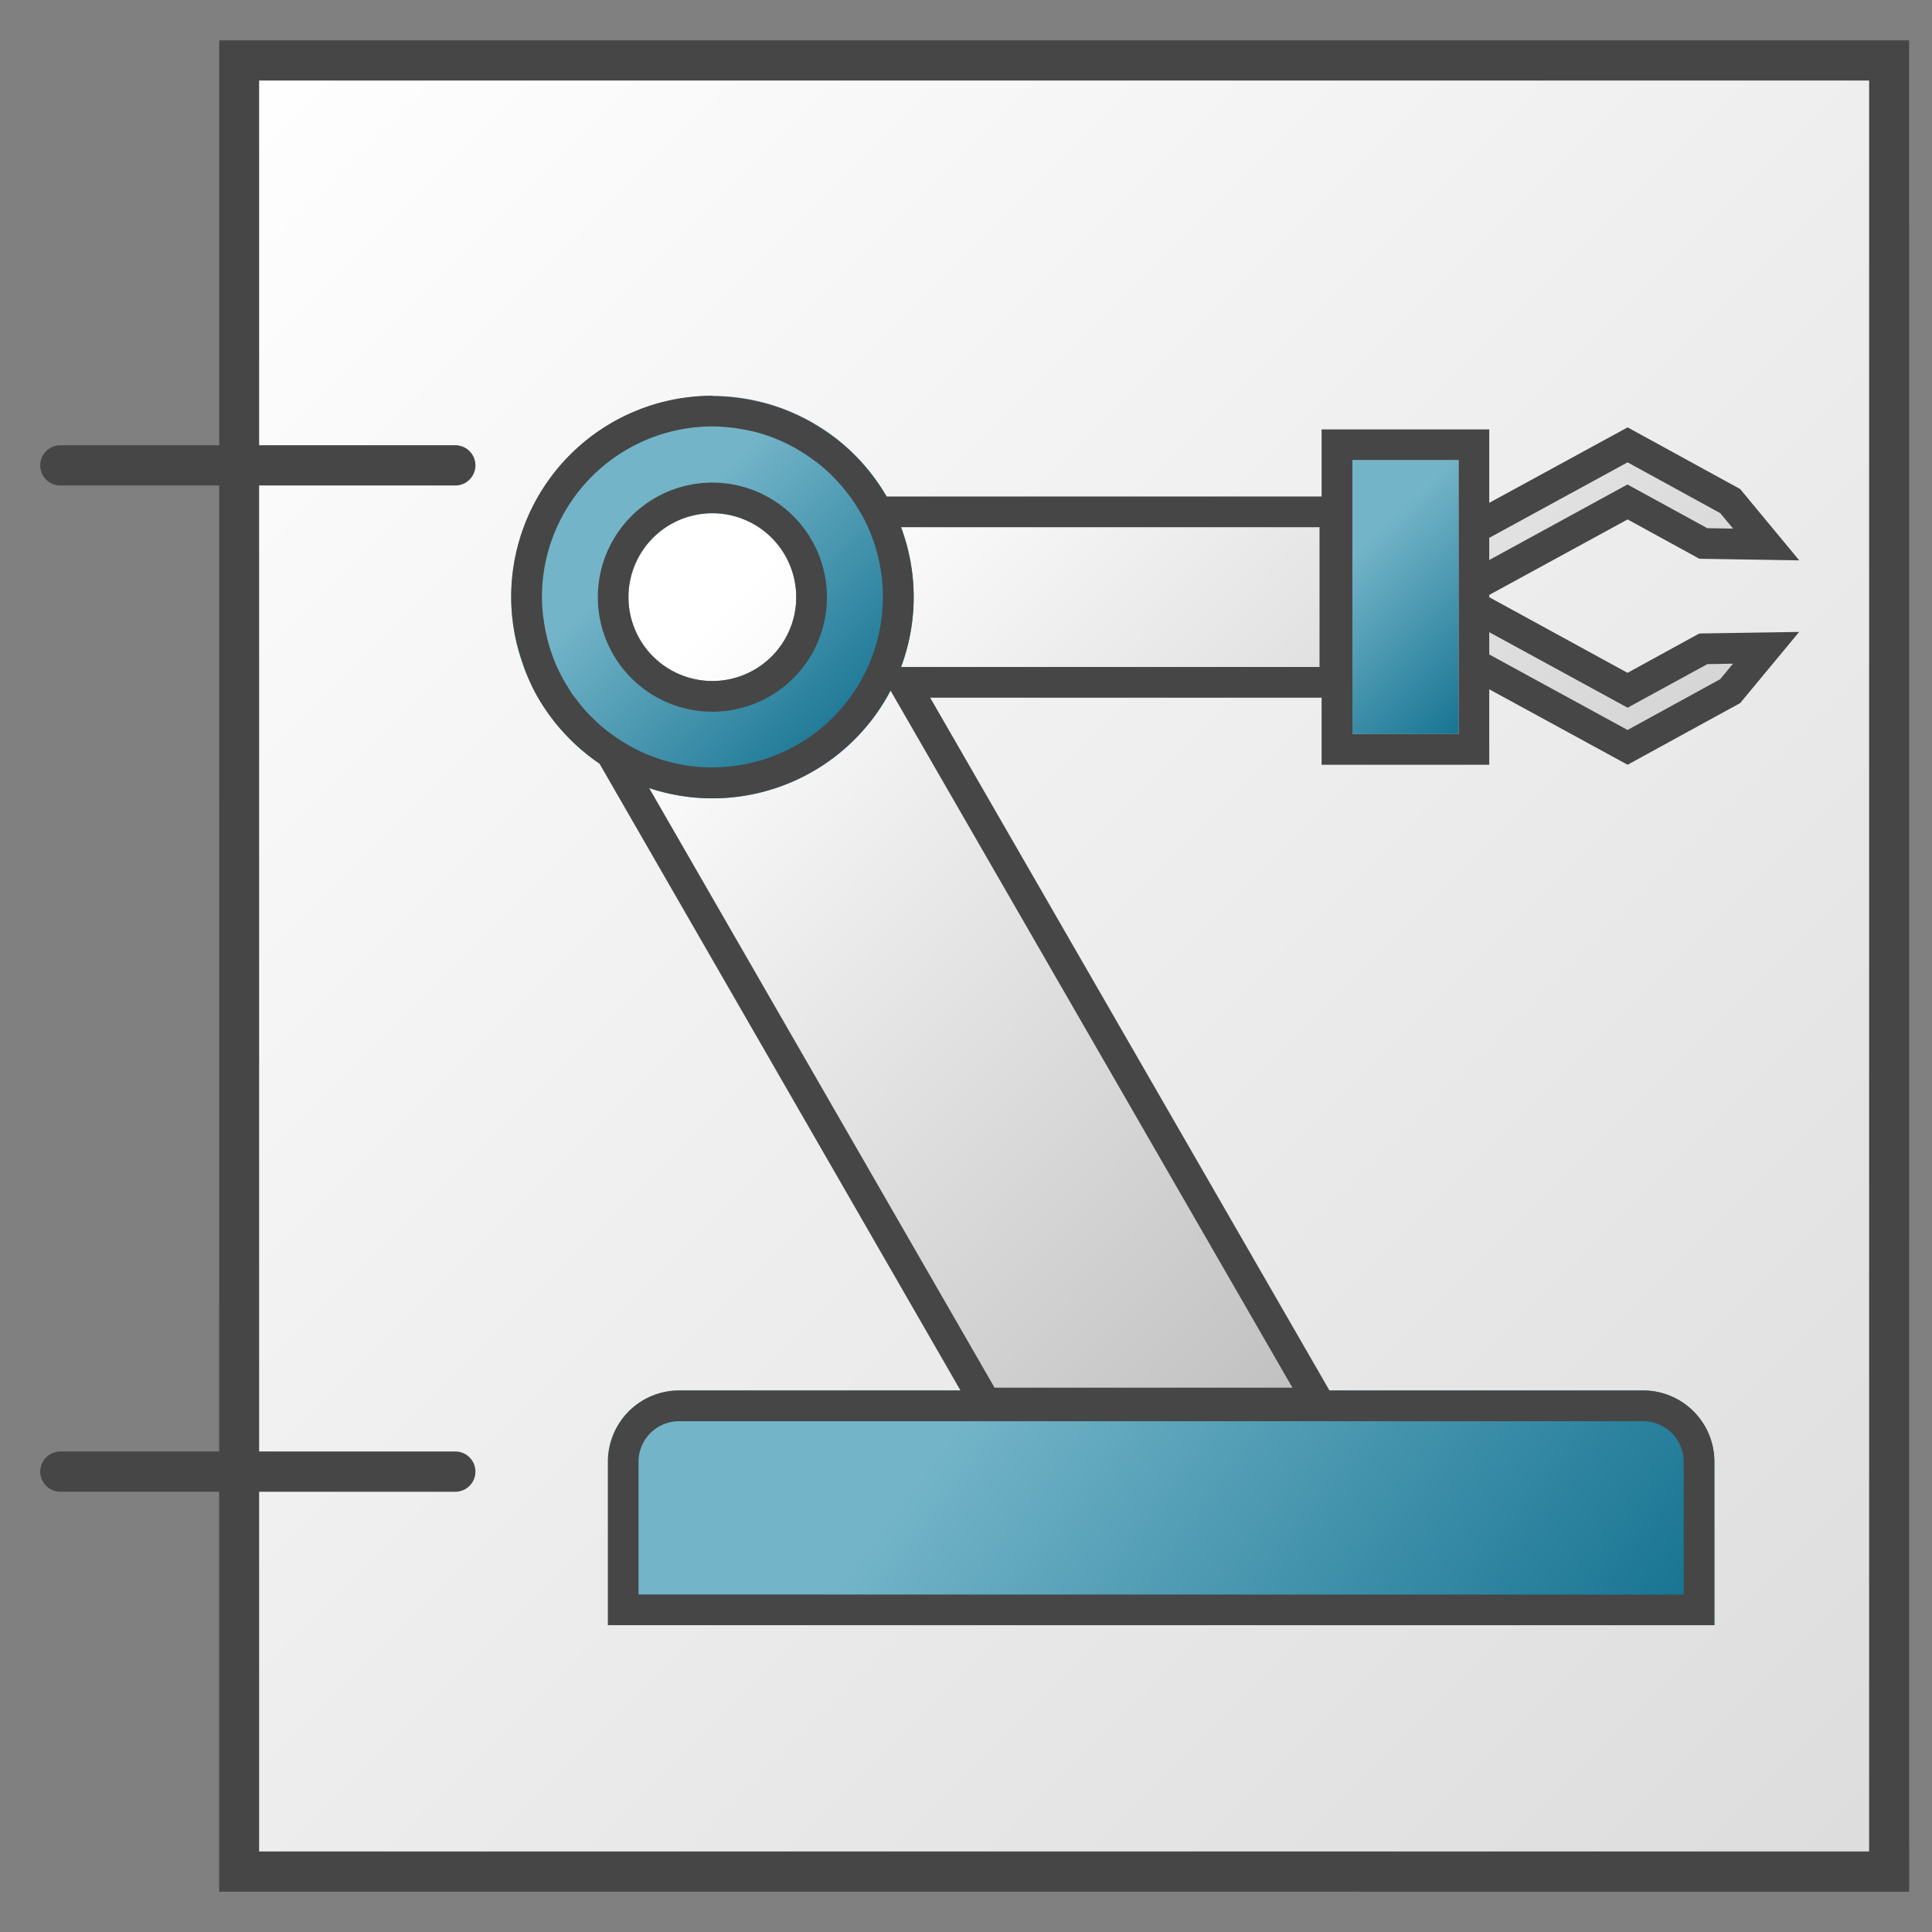 <svg id="Image" xmlns="http://www.w3.org/2000/svg" xmlns:xlink="http://www.w3.org/1999/xlink" viewBox="0 0 48 48">
  <rect x="0" y="0" width="48" height="48" fill="#808080" stroke="none"/>
  <defs>
    <linearGradient id="linear-gradient" x1="4.437" y1="48" x2="48.437" y2="4" gradientTransform="matrix(1, 0, 0, -1, 0, 50)" gradientUnits="userSpaceOnUse">
      <stop offset="0" stop-color="#fff"/>
      <stop offset="1" stop-color="#dcdcdc"/>
    </linearGradient>
    <linearGradient id="linear-gradient-2" x1="99.336" y1="-75.204" x2="122.854" y2="-98.439" gradientTransform="matrix(0.763, 0, 0, -0.763, -56.934, -43.15)" gradientUnits="userSpaceOnUse">
      <stop offset="0" stop-color="#fff"/>
      <stop offset="1" stop-color="#bebdbd"/>
    </linearGradient>
    <linearGradient id="linear-gradient-3" x1="106.575" y1="-101.871" x2="124.751" y2="-115.447" gradientTransform="matrix(0.763, 0, 0, -0.763, -56.934, -43.15)" gradientUnits="userSpaceOnUse">
      <stop offset="0" stop-color="#73b4c8"/>
      <stop offset="1" stop-color="#177492"/>
    </linearGradient>
    <linearGradient id="linear-gradient-4" x1="95.938" y1="-74.077" x2="102.473" y2="-80.707" xlink:href="#linear-gradient-3"/>
    <linearGradient id="linear-gradient-5" x1="118.892" y1="-74.417" x2="123.483" y2="-79.196" xlink:href="#linear-gradient-3"/>
    <linearGradient id="linear-gradient-6" x1="95.908" y1="-73.434" x2="99.807" y2="-77.333" xlink:href="#linear-gradient-2"/>
    <linearGradient id="linear-gradient-7" x1="96.061" y1="-71.624" x2="129.329" y2="-104.892" xlink:href="#linear-gradient-2"/>
  </defs>
  <g id="g918">
    <g id="g890">
      <path id="rect16" d="M5.437,1h42V47h-42Z" fill="url(#linear-gradient)"/>
      <path id="path18" d="M5.438,1V11.062H1.5a.5.5,0,0,0,0,1H5.438v24H1.5a.5.5,0,0,0,0,1H5.438V47h42V1Zm41,45h-40V37.062h4.874a.5.5,0,0,0,0-1H6.438v-24h4.874a.5.5,0,0,0,0-1H6.438V2h40Z" fill="#464646"/>
      <g id="g40">
        <path id="path18-1" d="M32.781,12.335H22.029a5.212,5.212,0,0,0-.349-.522l-.017-.022a4.992,4.992,0,0,0-.879-.888c-.016-.013-.033-.025-.05-.037a4.826,4.826,0,0,0-.447-.3c-.029-.018-.058-.037-.088-.054a4.939,4.939,0,0,0-1.113-.472c-.05-.014-.1-.026-.153-.039-.148-.037-.3-.068-.451-.092-.057-.009-.113-.019-.171-.027a5.054,5.054,0,0,0-.615-.041,5,5,0,0,0-4.994,5,4.93,4.93,0,0,0,.037.582c.006.059.018.118.026.177.021.132.045.263.077.392.014.064.031.126.048.189.035.128.076.252.121.375.02.053.038.108.059.161a4.983,4.983,0,0,0,.229.5h0a4.833,4.833,0,0,0,.3.475c.029.042.061.081.092.123.08.108.163.213.252.315.039.044.078.087.119.13.091.1.187.191.286.281.039.034.076.07.114.1a5.054,5.054,0,0,0,.436.336L24.265,35.24H33.43L23.11,17.334h9.671Z" fill="url(#linear-gradient-2)"/>
        <path id="path20" d="M16.87,34.546H40.824a1.769,1.769,0,0,1,1.769,1.769v4.062H15.1v-4.06a1.769,1.769,0,0,1,1.768-1.771Z" fill="url(#linear-gradient-3)"/>
        <path id="path22" d="M22.7,14.835a5,5,0,1,1-5-5h0A5,5,0,0,1,22.7,14.835Zm-5-2.082a2.084,2.084,0,1,0,2.082,2.084h0A2.081,2.081,0,0,0,17.7,12.753Z" fill="url(#linear-gradient-4)"/>
        <path id="rect24" d="M33.6,11.431h2.641v6.806H33.6Z" fill="url(#linear-gradient-5)"/>
        <g id="g38">
          <g id="g30">
            <path id="path26" d="M20.165,14.834a2.465,2.465,0,0,0-4.929,0,2.465,2.465,0,0,1,4.929,0Z" fill="url(#linear-gradient-6)"/>
            <path id="path28" d="M17.7,11.99a2.846,2.846,0,1,0,2.845,2.847h0A2.848,2.848,0,0,0,17.7,11.99Zm0,4.929a2.084,2.084,0,1,1,2.082-2.084h0A2.082,2.082,0,0,1,17.7,16.919Z" fill="#464646"/>
          </g>
          <g id="g36">
            <path id="path32" d="M15.482,36.317a1.389,1.389,0,0,1,1.388-1.388h7.655l-5.753-9.99,5.713,9.92H32.77L22.45,16.952,32.812,34.927h8.012a1.389,1.389,0,0,1,1.388,1.388,1.389,1.389,0,0,0-1.388-1.388H16.874a1.39,1.39,0,0,0-1.388,1.388h0Zm2.9-16.914a4.625,4.625,0,0,0,3-1.782A4.606,4.606,0,0,1,18.381,19.4ZM15.292,18.9l-.109-.191-.077-.049a4.664,4.664,0,0,1-.843-.744l-.011-.012c.032.036.065.072.1.106a3.14,3.14,0,0,0,.225.222c.058.054.1.094.146.131.093.081.182.146.27.211a4.73,4.73,0,0,0,1.177.619Zm17.921-1.944H33.16V12.716H21.835l.132.353c-.06-.142-.125-.279-.2-.414l-.054-.092a5.226,5.226,0,0,0-.331-.5,5.168,5.168,0,0,0-.458-.522,4.491,4.491,0,0,1,.768.984l.111.191H33.215V11.05h0v5.9Zm3.4-.47V15.007l.2.165,3.621,1.975,1.884-1.032,1.558-.024-.9,1.079-2.545,1.395ZM14.129,17.753a4.458,4.458,0,0,1-.494-.725,4.245,4.245,0,0,1-.215-.458s-.062-.17-.077-.2l.077.214c.054.131.106.24.161.347s.1.182.152.27c.063.105.106.176.16.256C13.9,17.45,14.088,17.7,14.129,17.753Zm7.825-1.128-.04.108-.072.136c.042-.08.08-.162.115-.244Zm-8.76-.806a4.625,4.625,0,0,1-.111-.981h0a4.785,4.785,0,0,0,.034.534l.027.168C13.158,15.632,13.174,15.727,13.194,15.819Zm23.425-2.685,3.819-2.082,2.547,1.4.9,1.079L42.322,13.5l-1.884-1.032-3.82,2.083ZM20.476,11.152A4.516,4.516,0,0,0,20.1,10.9l-.107-.065a4.57,4.57,0,0,0-1.008-.429l-.044-.013.039.011A4.532,4.532,0,0,1,20,10.835l.082.05a4.5,4.5,0,0,1,.413.283.264.264,0,0,1,.029.021Zm-1.64-.787c-.16-.04-.283-.065-.409-.084l-.153-.025c-.081-.01-.152-.016-.217-.021-.111-.009-.221-.017-.333-.018A4.63,4.63,0,0,1,18.836,10.365Z" fill="url(#linear-gradient-7)"/>
            <path id="path34" d="M18.815,10.752h0m21.623.735,2.3,1.261.32.385-.639-.01L40.8,12.237l-.366-.2-.366.2L37,13.914v-.551l.366-.2,3.073-1.677M37,15.706l3.072,1.677.366.2.365-.2L42.42,16.5l.636-.011-.319.386-2.3,1.261-3.072-1.677-.365-.2V15.7M17.7,9.832a5,5,0,0,0-5,5v.005h0a5.014,5.014,0,0,0,.138,1.144h0c.01.041.021.081.032.122.041.152.089.3.143.457.018.05.035.1.055.148h0a5.1,5.1,0,0,0,.228.5h0a5.053,5.053,0,0,0,.639.915h0l.042.046a5.04,5.04,0,0,0,.915.8l8.971,15.576H16.874a1.769,1.769,0,0,0-1.769,1.769v4.062H42.593v-4.06a1.769,1.769,0,0,0-1.769-1.77H33.029L23.11,17.334h9.725V19H37V17.125L40.438,19l2.795-1.531L44.7,15.7l-2.481.039-1.783.977L37,14.837v-.056l3.438-1.876,1.783.977,2.481.04-1.469-1.773-2.795-1.531L37,12.493V10.669H32.835v1.666H22.025a5.02,5.02,0,0,0-1.262-1.445l-.033-.024h0a4.964,4.964,0,0,0-.447-.3h0c-.029-.018-.058-.037-.088-.054h0a4.933,4.933,0,0,0-1.106-.472h0c-.049-.014-.1-.026-.152-.039h0a5.039,5.039,0,0,0-1.234-.16Zm0,9.235a4.2,4.2,0,0,1-2.468-.8c-.085-.061-.169-.123-.263-.2-.045-.039-.088-.077-.131-.12-.072-.066-.142-.134-.208-.2-.044-.046-.087-.093-.129-.14-.063-.076-.123-.153-.181-.229-.036-.047-.076-.094-.107-.142-.058-.084-.1-.159-.148-.236s-.094-.163-.137-.247c-.05-.1-.1-.2-.148-.319-.021-.049-.037-.1-.056-.152-.037-.1-.071-.206-.1-.312-.016-.053-.029-.106-.041-.16-.026-.11-.047-.22-.064-.332l-.01-.068c0-.028-.01-.054-.013-.082a4.48,4.48,0,0,1-.032-.491h0A4.242,4.242,0,0,1,17.7,10.594c.109,0,.216.009.322.016.064.005.128.011.2.02a.71.71,0,0,1,.1.015l.044.007c.129.02.256.046.381.076l.026.007c.035.009.07.017.1.027a4.176,4.176,0,0,1,.923.393c.034.019.067.04.1.061a4.046,4.046,0,0,1,.346.235l.077.054a4.317,4.317,0,0,1,.739.753l.021.027a4.026,4.026,0,0,1,.273.408c.01.019.023.036.033.055l.047.08a4.234,4.234,0,0,1-3.733,6.236Zm15.9-.83V11.431h2.64v6.806ZM22.383,16.571a4.922,4.922,0,0,0,0-3.473h10.4v3.473ZM17.7,19.833a5,5,0,0,0,4.423-2.679l.323.56L32.11,34.477h-7.4l-8.583-14.9A4.946,4.946,0,0,0,17.7,19.833ZM15.864,39.615v-3.3A1.007,1.007,0,0,1,16.87,35.31H40.824a1.007,1.007,0,0,1,1.007,1.007v3.3Z" fill="#464646"/>
          </g>
        </g>
      </g>
    </g>
  </g>
</svg>
